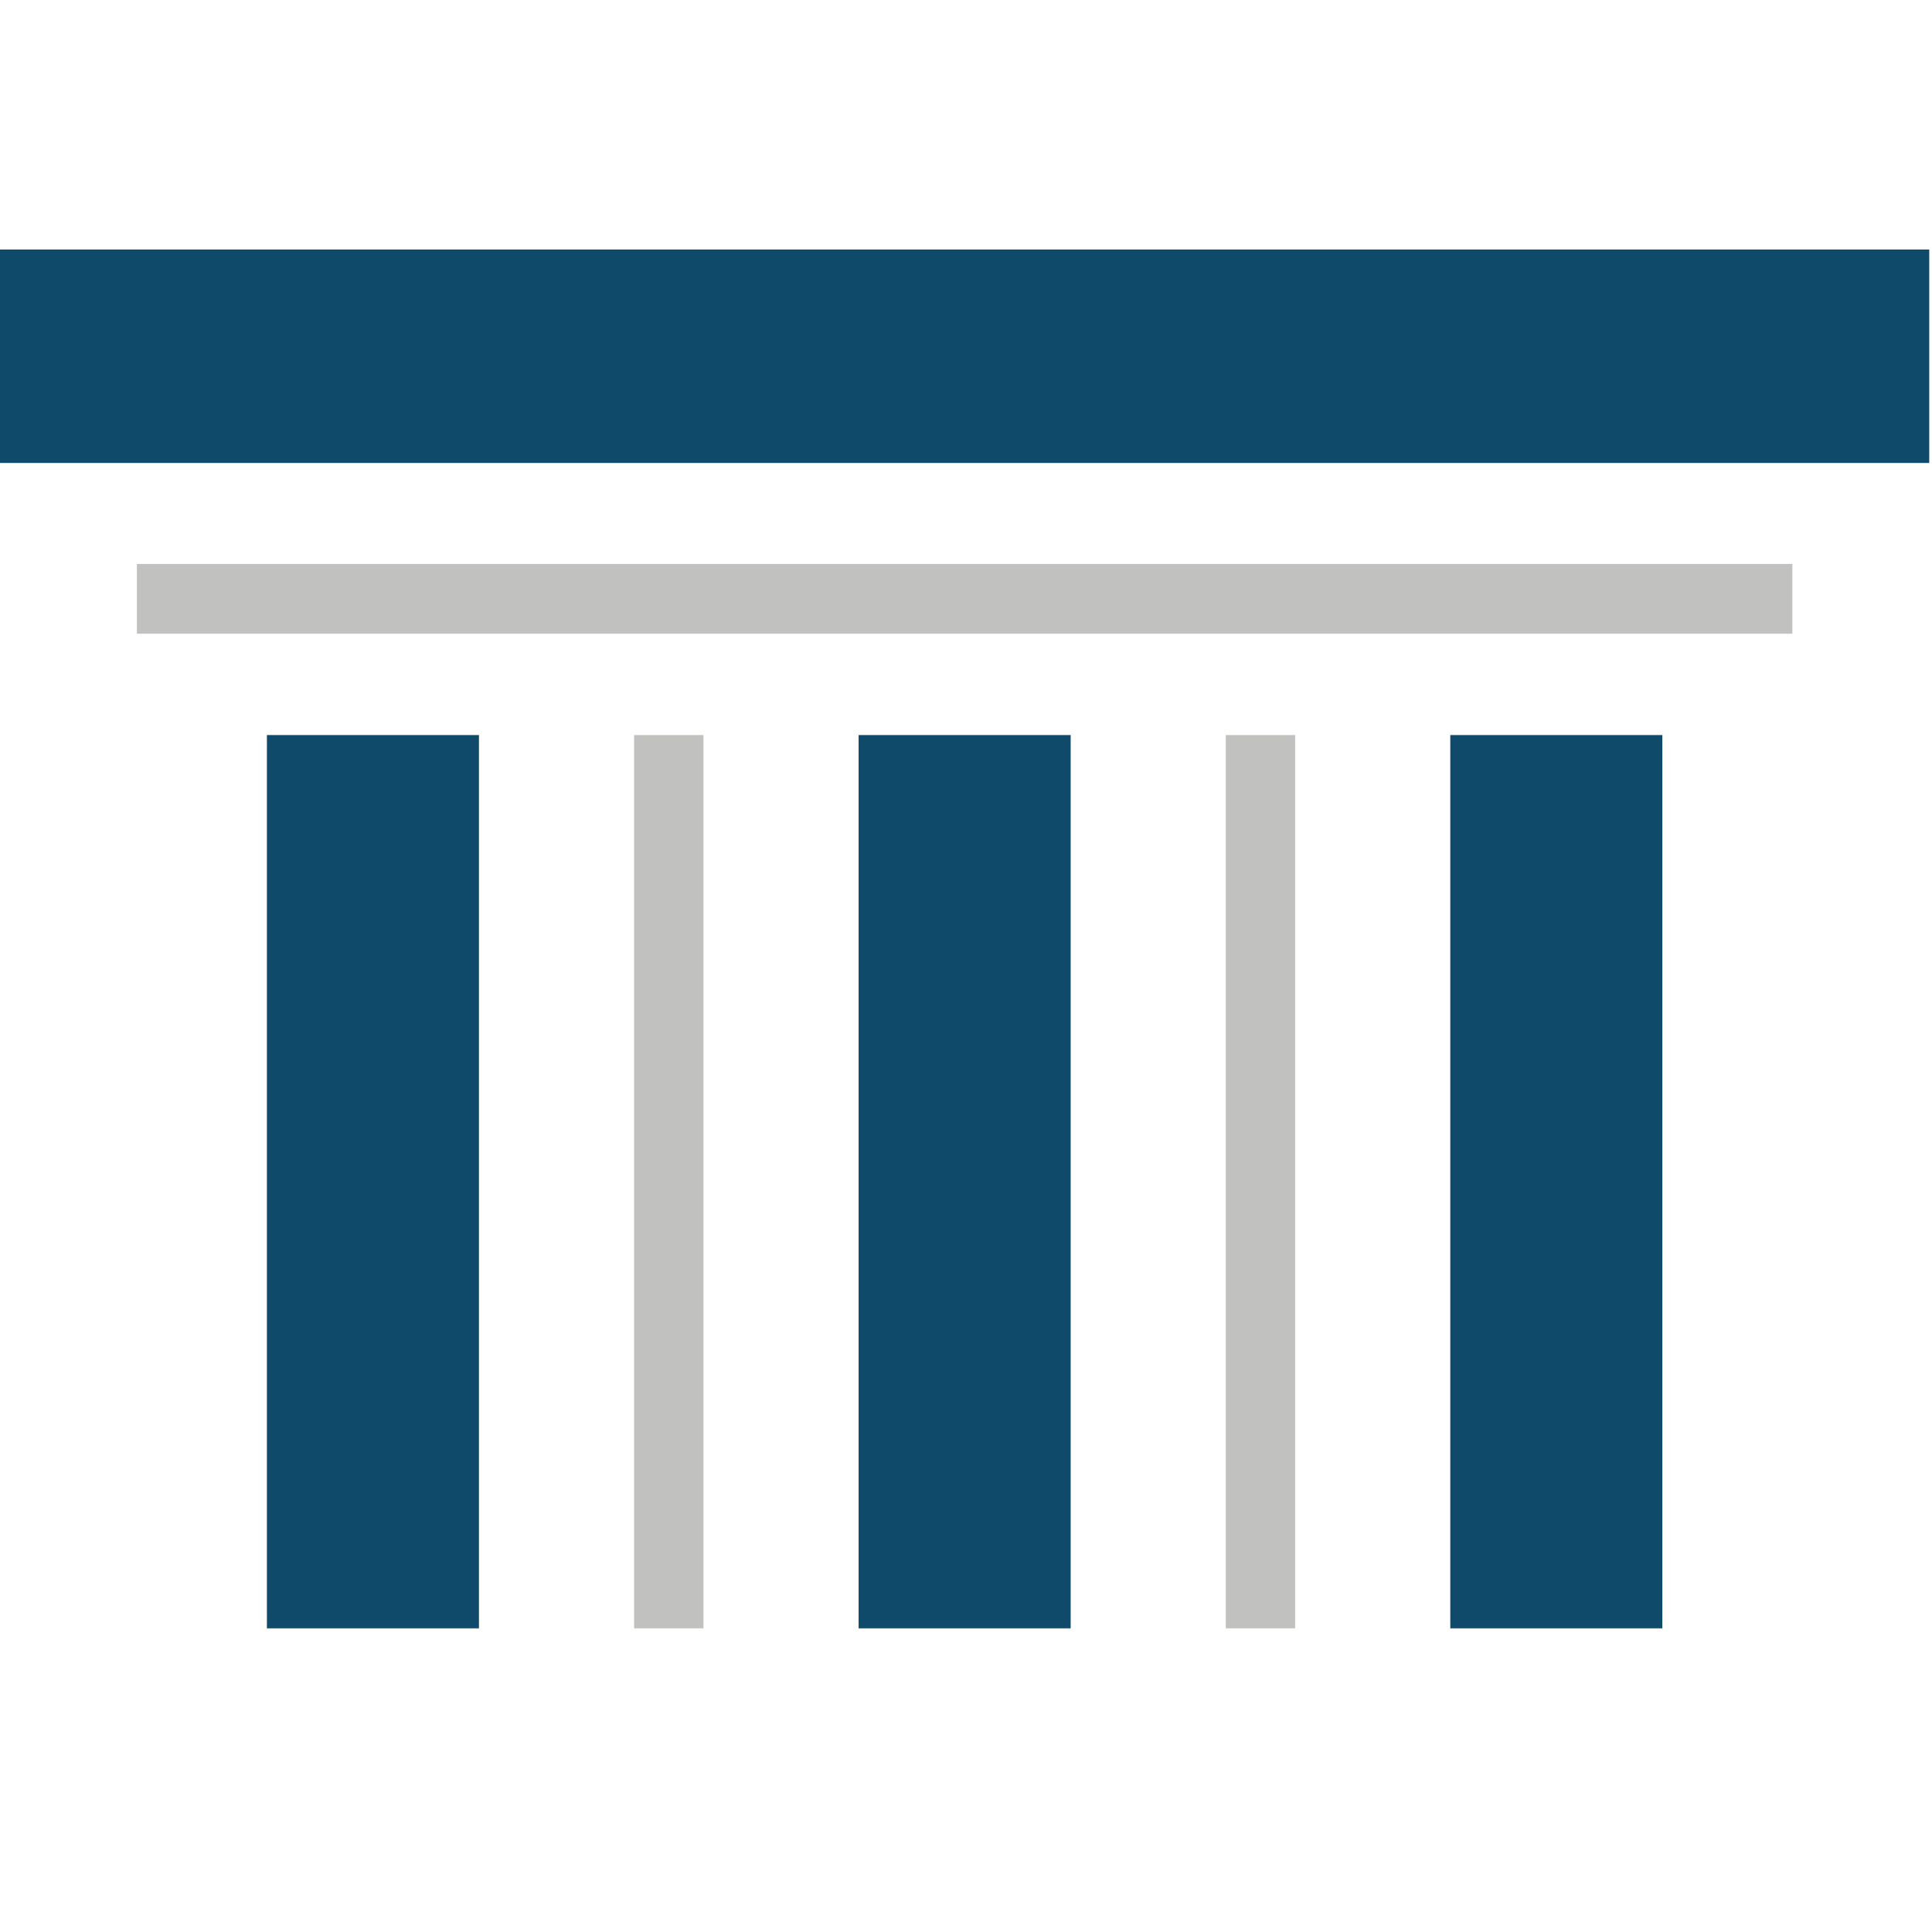 <svg width="75" height="74" viewBox="0 0 75 74" fill="none" xmlns="http://www.w3.org/2000/svg">
<path d="M69.579 21.898H5.314V24.607H69.579V21.898Z" fill="#C1C1C0"/>
<path d="M74.893 9.689H0V17.977H74.893V9.689Z" fill="#104A6B"/>
<path d="M18.593 28.542H10.361V63.229H18.593V28.542Z" fill="#104A6B"/>
<path d="M27.307 28.542H24.616V63.229H27.307V28.542Z" fill="#C1C1C0"/>
<path d="M41.563 28.542H33.331V63.229H41.563V28.542Z" fill="#104A6B"/>
<path d="M50.277 28.542H47.586V63.229H50.277V28.542Z" fill="#C1C1C0"/>
<path d="M64.532 28.542H56.3V63.229H64.532V28.542Z" fill="#104A6B"/>
</svg>
